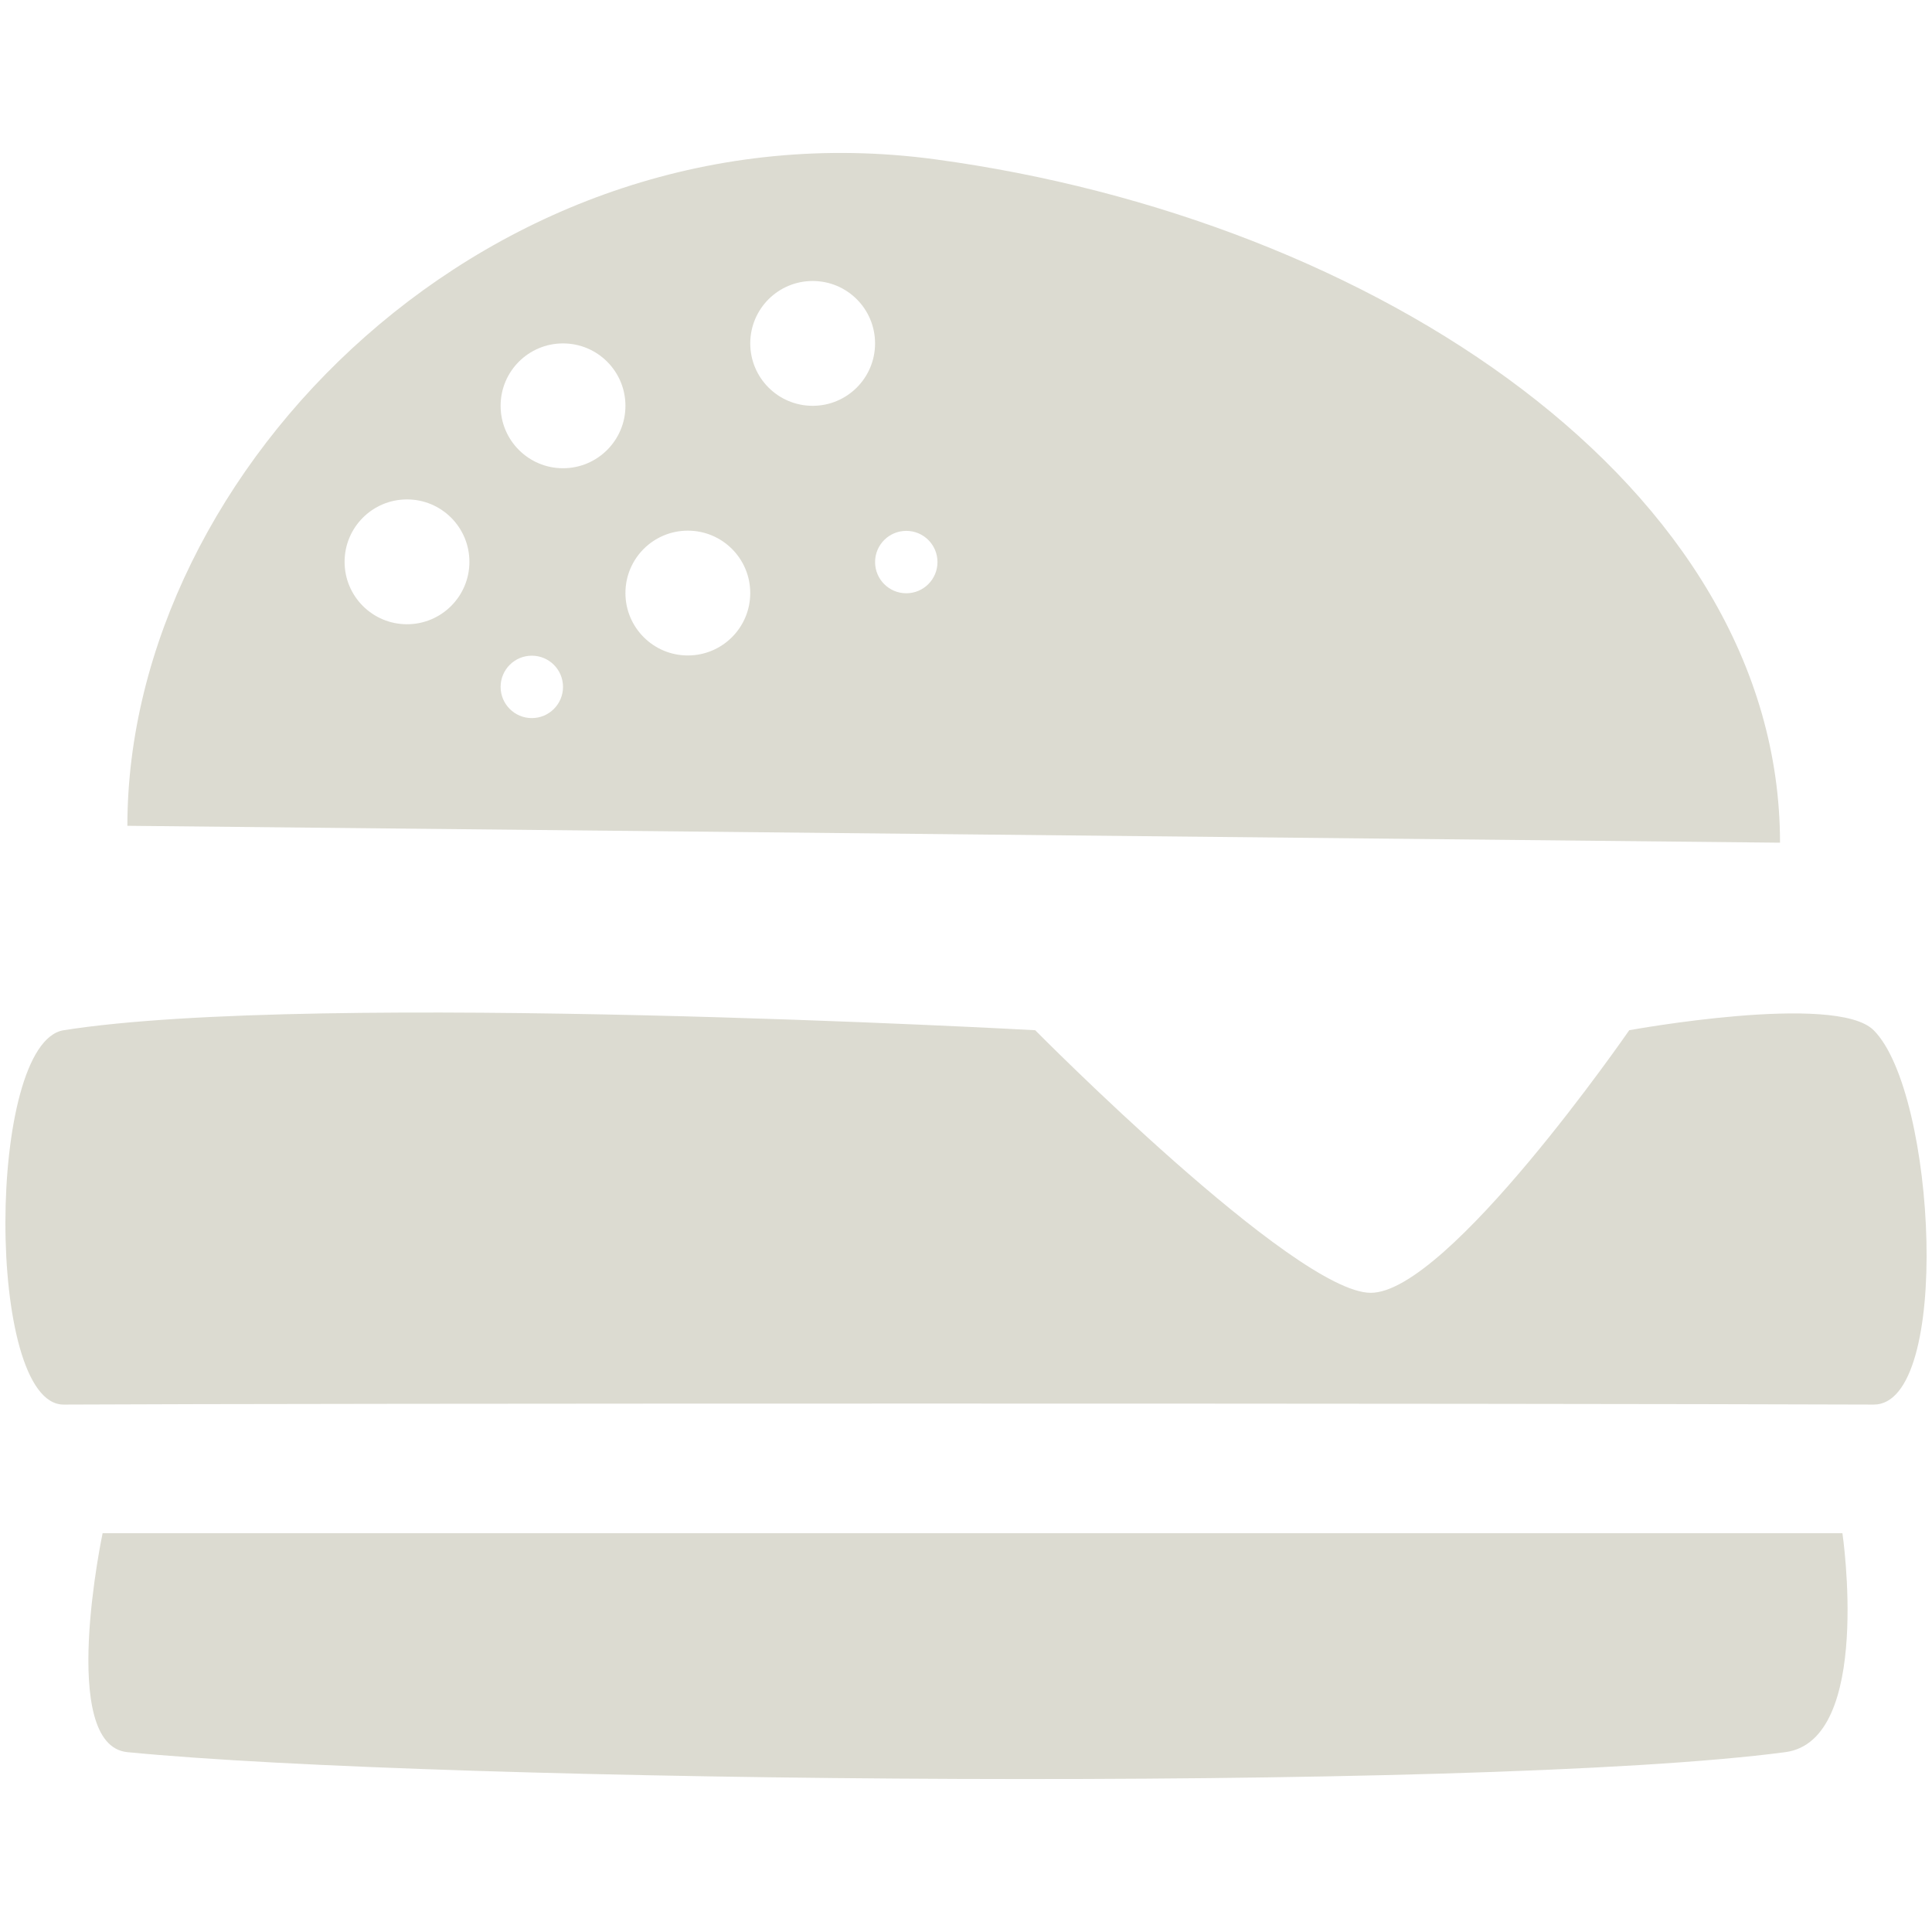 <svg xmlns:svg="http://www.w3.org/2000/svg" xmlns="http://www.w3.org/2000/svg" version="1.1" width="120" height="120"><path d="m116.375 87.241c-22.547-0.083-96.91-0.083-112.416 0-4.86 0.027-4.803-22.493 0-23.252 15.623-2.472 60.339 0 60.339 0 0 0 16.103 16.289 20.835 16.31 4.796 0.021 16.062-16.31 16.062-16.31 0 0 12.829-2.347 15.181 0 3.876 3.87 4.867 23.272-0.001 23.252zM110.893 108.829 110.893 108.829c-19.071 2.529-83.599 1.905-102.981 0-4.327-0.426-1.538-13.6-1.538-13.6H114.436c0.001 0 1.893 12.878-3.543 13.6zM58.108 9.899C30.636 6.18 7.912 29.117 7.912 51.292l102.648 1.049c0-22.176-25.197-38.751-52.452-42.442zm-32.828 28.874c-2.143 0-3.877-1.737-3.877-3.876 0-2.143 1.734-3.877 3.877-3.877 2.142 0 3.876 1.734 3.876 3.877 0 2.139-1.734 3.876-3.876 3.876zm7.752 5.829c-1.071 0-1.938-0.869-1.938-1.938 0-1.071 0.867-1.938 1.938-1.938 1.071 0 1.938 0.867 1.938 1.938 0 1.069-0.866 1.938-1.938 1.938zm1.938-15.519c-2.142 0-3.876-1.738-3.876-3.877 0-2.143 1.734-3.876 3.876-3.876 2.143 0 3.877 1.733 3.877 3.876 0 2.139-1.734 3.877-3.877 3.877zm7.753 11.629c-2.142 0-3.876-1.737-3.876-3.876 0-2.143 1.734-3.876 3.876-3.876 2.143 0 3.876 1.734 3.876 3.876 0.001 2.139-1.733 3.876-3.876 3.876zm7.753-15.506c-2.143 0-3.876-1.737-3.876-3.876 0-2.143 1.734-3.877 3.876-3.877 2.142 0 3.876 1.734 3.876 3.877 0.001 2.139-1.733 3.876-3.876 3.876zm5.815 11.643c-1.072 0-1.938-0.869-1.938-1.938 0-1.071 0.867-1.938 1.938-1.938 1.071 0 1.938 0.867 1.938 1.938 0 1.069-0.867 1.938-1.938 1.938z" fill="#dcdbd1"/></svg>
